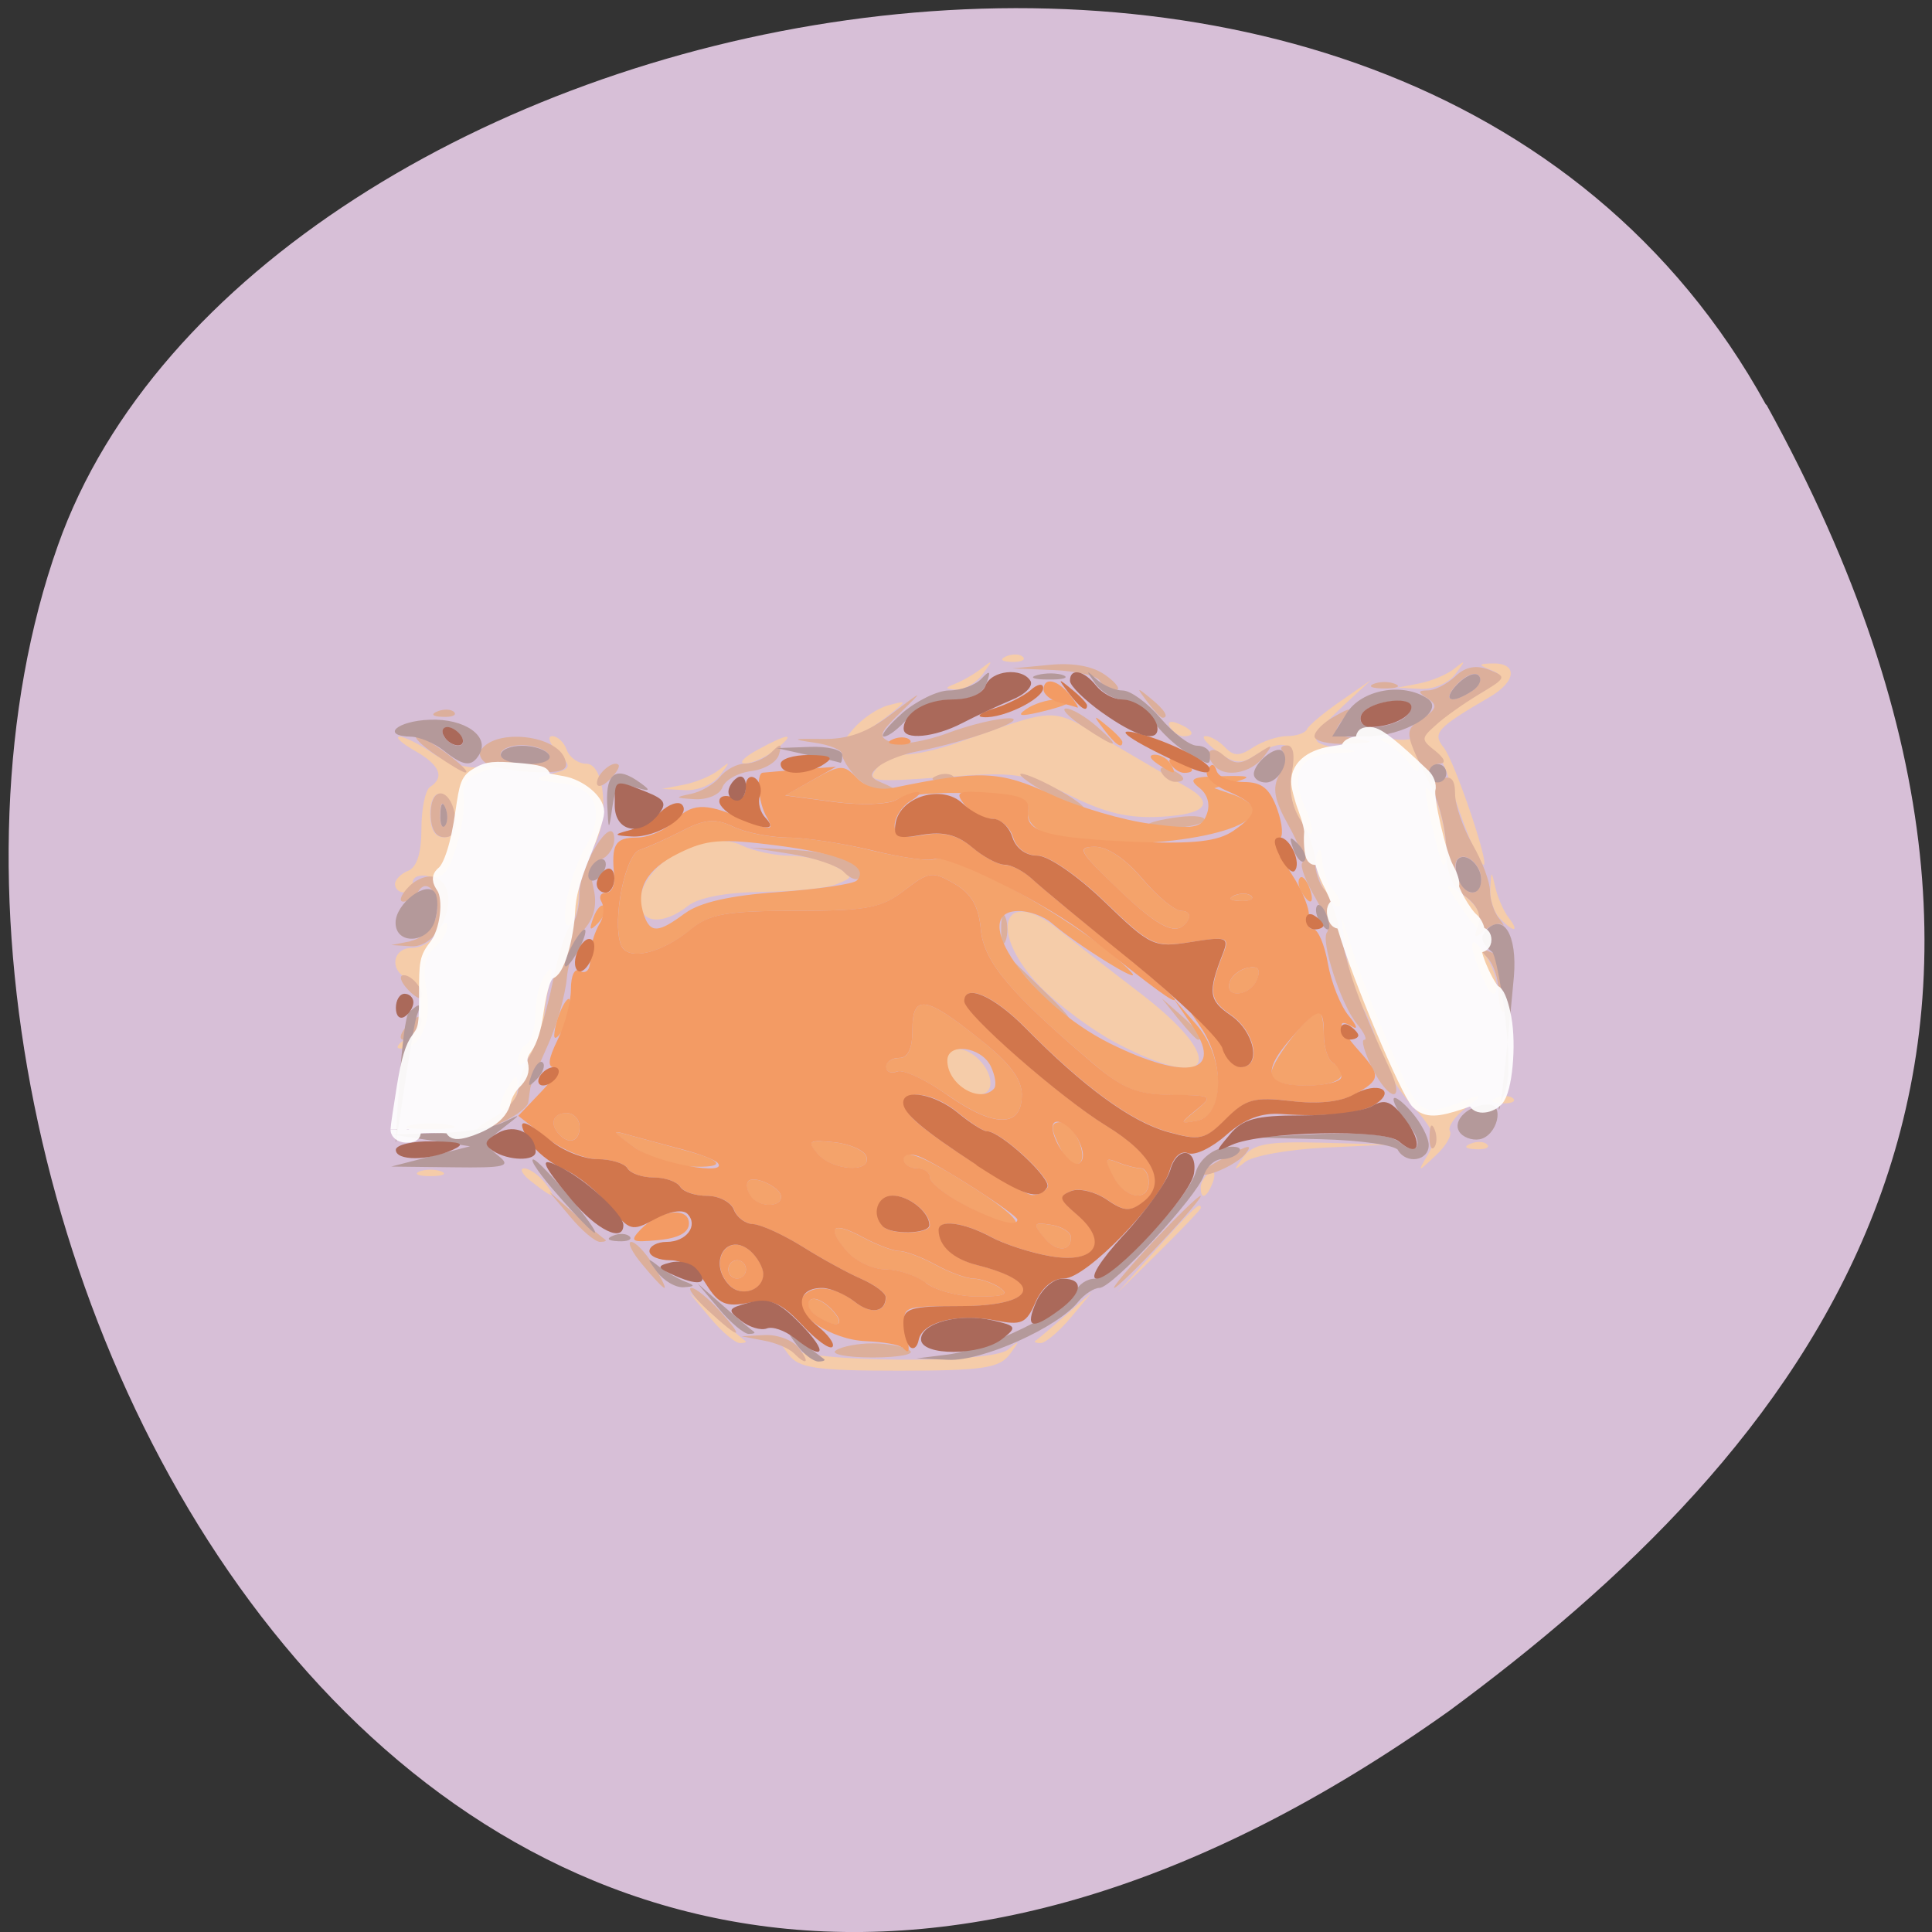 <svg xmlns="http://www.w3.org/2000/svg" xmlns:xlink="http://www.w3.org/1999/xlink" viewBox="0 0 32 32"><rect x="0" y="0" width="32" height="32" fill="#333333" stroke="none"/><defs><g id="3" clip-path="url(#2)"><path d="m 52.968 149.65 c 0 -0.281 0.375 -2.781 0.812 -5.5 c 0.594 -3.625 1.094 -5.312 1.906 -6.375 c 0.969 -1.312 1.062 -1.906 1.062 -6.03 c 0 -4.312 0.063 -4.656 1.25 -6.219 c 1.562 -2.031 2.094 -6.437 1 -8.125 c -0.562 -0.875 -0.562 -1.094 -0.031 -1.531 c 1 -0.844 2 -3.937 2.594 -8.25 c 0.562 -3.75 0.656 -4.062 1.969 -4.812 c 1.156 -0.687 1.937 -0.75 5.03 -0.5 c 2 0.156 3.406 0.437 3.094 0.625 c -0.594 0.375 0.094 0.656 2.875 1.125 c 2.125 0.406 4.312 2.187 4.312 3.531 c 0 0.562 -0.844 3.125 -1.875 5.656 c -1.344 3.344 -1.875 5.406 -1.969 7.375 c -0.156 3.406 -1.344 7.562 -2.219 7.906 c -0.875 0.344 -1.469 2.031 -2 5.719 c -0.25 1.875 -0.781 3.594 -1.375 4.375 c -0.656 0.875 -0.875 1.625 -0.656 2.406 c 0.219 0.844 0 1.406 -0.844 2.25 c -0.625 0.625 -1.25 1.75 -1.406 2.5 c -0.188 0.937 -0.812 1.75 -1.906 2.437 c -1.812 1.156 -4.812 2 -4.312 1.156 c 0.219 -0.344 -0.719 -0.469 -3.062 -0.469 c -3.062 0 -4.281 0.437 -2.812 1.031 c 0.312 0.125 0.094 0.25 -0.438 0.25 c -0.562 0.031 -1 -0.219 -1 -0.5" transform="scale(0.125 0.125)" fill="#fff" fill-rule="evenodd" stroke="#fff" stroke-width="2.443"/></g><g id="6" clip-path="url(#5)"><path d="m 188.12 145.9 c -1.375 -1.375 -7.75 -16.562 -9.594 -22.812 c -0.313 -1.062 -0.687 -1.687 -0.875 -1.406 c -0.188 0.312 -0.406 0.156 -0.531 -0.437 c -0.156 -0.5 -0.062 -0.937 0.156 -0.937 c 0.656 0 0.438 -1 -0.719 -3.312 c -0.625 -1.187 -1.125 -2.656 -1.125 -3.219 c 0 -1.094 -0.656 -1.406 -1.031 -0.469 c -0.25 0.562 -0.5 -1.531 -0.375 -2.969 c 0.063 -0.469 -0.312 -1.937 -0.812 -3.281 c -0.5 -1.312 -0.906 -2.906 -0.906 -3.5 c 0 -1.844 1.719 -3.156 4.687 -3.531 c 1.531 -0.187 2.375 -0.469 2.031 -0.656 c -0.344 -0.219 0.063 -0.469 1.125 -0.656 c 1.25 -0.25 1.531 -0.437 1.062 -0.75 c -0.5 -0.312 -0.406 -0.406 0.344 -0.406 c 0.844 0 2.906 1.625 6.875 5.437 c 0.437 0.406 0.687 1.125 0.562 1.562 c -0.312 1.219 1.406 8.687 2.469 10.656 c 0.5 0.906 0.781 1.844 0.656 2.062 c -0.281 0.469 1.687 3.969 2.719 4.812 c 0.375 0.312 0.687 0.969 0.687 1.437 c 0 0.469 0.188 0.75 0.438 0.594 c 0.25 -0.156 0.437 0.031 0.437 0.406 c 0 0.406 -0.25 0.562 -0.656 0.406 c -0.469 -0.187 -0.656 0.063 -0.656 0.812 c 0 1.375 2.031 5.687 2.812 5.969 c 0.344 0.156 0.844 1.531 1.156 3.25 c 0.656 3.531 0.094 9.469 -1 10.562 c -0.906 0.906 -2.594 0.906 -2.25 0.031 c 0.219 -0.562 -0.219 -0.531 -2.312 0.219 c -3.156 1.062 -4.375 1.094 -5.375 0.094" transform="scale(0.125 0.125)" fill="#fff" fill-rule="evenodd" stroke="#fff" stroke-width="2.443"/></g><clipPath id="2"><path d="M 0,0 H32 V32 H0 z"/></clipPath><clipPath id="5"><path d="M 0,0 H32 V32 H0 z"/></clipPath><filter id="0" filterUnits="objectBoundingBox" x="0" y="0" width="32" height="32"><feColorMatrix type="matrix" in="SourceGraphic" values="0 0 0 0 1 0 0 0 0 1 0 0 0 0 1 0 0 0 1 0"/></filter><mask id="4"><g filter="url(#0)"><path fill-opacity="0.922" d="M 0,0 H32 V32 H0 z"/></g></mask><mask id="1"><g filter="url(#0)"><path fill-opacity="0.922" d="M 0,0 H32 V32 H0 z"/></g></mask></defs><path d="m 29.25 6.703 c -6.066 -11.02 -25.08 -6.742 -28.29 2.328 c -3.832 10.809 6.141 31.33 23.04 19.309 c 5.691 -4.199 11.328 -10.621 5.258 -21.637" fill="#d7bfd7"/><path d="m 13.06 22.434 c -0.172 -0.23 -0.172 -0.242 0.02 -0.102 c 0.313 0.238 3.328 0.258 3.613 0.023 c 0.203 -0.164 0.203 -0.156 0.031 0.078 c -0.172 0.227 -0.449 0.27 -1.832 0.27 c -1.383 0 -1.664 -0.043 -1.832 -0.27 m -1.297 -0.605 l -0.352 -0.422 l 0.434 0.383 c 0.242 0.207 0.465 0.398 0.496 0.418 c 0.035 0.02 -0.004 0.039 -0.082 0.039 c -0.082 0 -0.305 -0.188 -0.496 -0.418 m 5.387 0.379 c 0.035 -0.02 0.258 -0.211 0.496 -0.418 l 0.438 -0.383 l -0.352 0.422 c -0.195 0.23 -0.418 0.418 -0.496 0.418 c -0.082 0 -0.117 -0.02 -0.086 -0.039 m 2.01 -1.523 c 0.602 -0.672 0.73 -0.793 0.73 -0.676 c 0 0.023 -0.309 0.348 -0.688 0.723 l -0.688 0.676 m -9.707 -1.832 c -0.156 -0.121 -0.211 -0.223 -0.125 -0.223 c 0.082 0 0.234 0.105 0.336 0.23 c 0.223 0.285 0.152 0.281 -0.211 -0.008 m 11.08 0.094 c 0 -0.082 0.066 -0.188 0.145 -0.238 c 0.082 -0.055 0.105 0.008 0.059 0.145 c -0.098 0.262 -0.203 0.313 -0.203 0.094 m -12.941 -0.266 c 0.102 -0.039 0.266 -0.039 0.363 0 c 0.102 0.043 0.02 0.078 -0.18 0.078 c -0.199 0 -0.281 -0.035 -0.184 -0.078 m 13.648 -0.238 c 0.164 -0.219 0.402 -0.262 1.305 -0.238 l 1.105 0.031 l -1.078 0.051 c -0.594 0.031 -1.184 0.137 -1.305 0.238 c -0.199 0.16 -0.199 0.148 -0.027 -0.082 m 3.059 -0.043 c 0.156 -0.273 0.125 -0.375 -0.27 -0.82 c -0.25 -0.277 -0.492 -0.688 -0.543 -0.906 c -0.047 -0.223 -0.172 -0.547 -0.277 -0.723 c -0.102 -0.176 -0.227 -0.586 -0.27 -0.914 l -0.078 -0.59 l 0.195 0.605 c 0.105 0.336 0.398 1.082 0.648 1.656 c 0.469 1.086 0.465 1.082 1.25 0.781 c 0.25 -0.098 0.246 -0.078 -0.035 0.145 c -0.184 0.141 -0.297 0.313 -0.258 0.379 c 0.039 0.066 -0.066 0.25 -0.238 0.406 c -0.301 0.285 -0.305 0.285 -0.125 -0.02 m 0.703 -0.176 c 0.105 -0.047 0.23 -0.039 0.277 0.012 c 0.051 0.051 -0.035 0.086 -0.188 0.078 c -0.172 -0.008 -0.207 -0.043 -0.09 -0.09 m -16.07 -0.613 c 0 -0.066 0.066 -0.223 0.145 -0.352 c 0.121 -0.195 0.141 -0.191 0.141 0.031 c 0.004 0.141 -0.063 0.301 -0.141 0.352 c -0.082 0.051 -0.145 0.039 -0.145 -0.031 m 16.5 -0.148 c 0.105 -0.043 0.23 -0.039 0.281 0.012 c 0.047 0.051 -0.039 0.086 -0.191 0.078 c -0.168 -0.008 -0.203 -0.043 -0.09 -0.09 m -8.934 -0.23 c -0.227 -0.242 -0.219 -0.578 0.016 -0.578 c 0.242 0 0.539 0.309 0.539 0.563 c 0 0.246 -0.324 0.258 -0.555 0.016 m -7.273 -0.379 c 0 -0.102 0.063 -0.227 0.141 -0.277 c 0.082 -0.051 0.148 -0.277 0.148 -0.504 c 0 -0.227 0.07 -0.512 0.156 -0.637 c 0.121 -0.18 0.137 -0.148 0.074 0.152 c -0.047 0.207 -0.086 0.484 -0.086 0.617 c -0.004 0.281 -0.426 0.914 -0.434 0.648 m 9.934 -0.289 c -0.398 -0.207 -0.969 -0.629 -1.27 -0.934 c -0.891 -0.914 -0.637 -1.711 0.301 -0.949 c 0.211 0.172 0.809 0.637 1.324 1.031 c 1.484 1.129 1.25 1.688 -0.355 0.852 m -11.785 -0.078 c 0.309 -0.188 0.336 -0.875 0.035 -0.996 c -0.316 -0.129 -0.266 -0.512 0.066 -0.512 c 0.156 0 0.348 -0.121 0.43 -0.266 c 0.082 -0.148 0.148 -0.191 0.152 -0.098 c 0.004 0.098 -0.094 0.258 -0.215 0.363 c -0.156 0.137 -0.195 0.344 -0.129 0.707 c 0.094 0.523 -0.109 0.973 -0.43 0.961 c -0.09 0 -0.051 -0.074 0.09 -0.16 m 17.836 -1.01 c -0.254 -0.57 -0.227 -0.789 0.043 -0.379 c 0.125 0.188 0.207 0.441 0.184 0.563 c -0.031 0.145 -0.113 0.078 -0.227 -0.184 m -15.172 -1.293 c 0.051 -0.277 0.184 -0.66 0.297 -0.852 c 0.352 -0.59 0.199 -1.012 -0.387 -1.078 c -0.449 -0.055 -0.469 -0.074 -0.16 -0.156 c 0.332 -0.094 0.336 -0.109 0.098 -0.359 c -0.137 -0.145 -0.176 -0.266 -0.09 -0.266 c 0.09 0 0.199 0.105 0.242 0.23 c 0.047 0.125 0.191 0.227 0.324 0.227 c 0.32 0.004 0.387 0.977 0.094 1.418 c -0.121 0.18 -0.219 0.512 -0.219 0.738 c 0 0.23 -0.063 0.457 -0.145 0.508 c -0.086 0.059 -0.109 -0.098 -0.055 -0.41 m 14.793 0.094 c -0.266 -0.387 -0.266 -0.387 0.035 -0.188 c 0.168 0.109 0.305 0.285 0.305 0.391 c 0 0.262 -0.031 0.242 -0.34 -0.203 m 0.66 0.211 c -0.098 -0.102 -0.168 -0.324 -0.156 -0.492 c 0.016 -0.309 0.016 -0.309 0.086 -0.008 c 0.039 0.164 0.137 0.387 0.219 0.492 c 0.188 0.242 0.082 0.25 -0.148 0.008 m -14.238 -0.262 c 0 -0.633 1.07 -1.238 1.68 -0.945 c 0.199 0.094 0.559 0.172 0.801 0.172 c 0.242 0 0.578 0.078 0.75 0.176 c 0.309 0.172 0.309 0.18 0.027 0.293 c -0.156 0.066 -0.715 0.125 -1.238 0.129 c -0.598 0.008 -1.055 0.094 -1.23 0.234 c -0.406 0.32 -0.789 0.293 -0.789 -0.059 m 11.316 -0.227 c -0.102 -0.199 -0.152 -0.457 -0.109 -0.57 c 0.047 -0.125 0.082 -0.082 0.09 0.109 c 0.008 0.172 0.09 0.391 0.184 0.492 c 0.094 0.098 0.137 0.215 0.098 0.258 c -0.043 0.043 -0.16 -0.086 -0.262 -0.289 m -15.379 -0.074 c 0 -0.074 0.098 -0.176 0.219 -0.223 c 0.145 -0.059 0.219 -0.297 0.219 -0.691 c 0 -0.332 0.063 -0.648 0.145 -0.699 c 0.246 -0.16 0.16 -0.363 -0.254 -0.598 c -0.219 -0.125 -0.332 -0.23 -0.254 -0.234 c 0.078 0 0.328 0.121 0.551 0.277 c 0.223 0.156 0.582 0.258 0.797 0.23 c 0.391 -0.051 0.391 -0.051 0.031 0.07 c -0.25 0.082 -0.348 0.211 -0.316 0.41 c 0.027 0.156 -0.027 0.539 -0.125 0.844 c -0.137 0.434 -0.234 0.543 -0.449 0.484 c -0.148 -0.039 -0.27 0.004 -0.27 0.098 c 0 0.09 -0.066 0.168 -0.145 0.168 c -0.082 0 -0.148 -0.063 -0.148 -0.137 m 0.992 -1.105 c -0.07 -0.488 -0.41 -0.543 -0.41 -0.063 c 0 0.254 0.078 0.391 0.227 0.391 c 0.152 0 0.211 -0.109 0.184 -0.328 m 16.17 0.074 c -0.133 -0.605 -0.129 -0.668 0.039 -0.426 c 0.164 0.234 0.289 1.137 0.16 1.137 c -0.023 0 -0.113 -0.32 -0.199 -0.711 m 0.613 0.215 c -0.109 -0.27 -0.254 -0.691 -0.324 -0.938 c -0.141 -0.5 -0.488 -0.715 -0.488 -0.301 c 0 0.242 -0.016 0.246 -0.18 0.031 c -0.102 -0.133 -0.281 -0.281 -0.398 -0.336 c -0.121 -0.051 -0.039 -0.07 0.18 -0.039 c 0.219 0.031 0.473 -0.035 0.563 -0.152 c 0.09 -0.113 0.422 -0.359 0.734 -0.543 c 0.477 -0.281 0.527 -0.355 0.309 -0.445 c -0.234 -0.094 -0.234 -0.109 -0.02 -0.117 c 0.449 -0.02 0.434 0.293 -0.027 0.559 c -0.871 0.508 -0.949 0.594 -0.754 0.836 c 0.18 0.227 0.762 1.941 0.66 1.941 c -0.031 0 -0.145 -0.223 -0.254 -0.492 m -2.836 -0.332 c -0.105 -0.211 -0.148 -0.539 -0.094 -0.762 c 0.105 -0.441 -0.145 -0.527 -0.617 -0.219 c -0.215 0.141 -0.34 0.125 -0.613 -0.074 c -0.188 -0.141 -0.273 -0.254 -0.191 -0.254 c 0.082 0 0.227 0.086 0.324 0.188 c 0.141 0.148 0.238 0.148 0.461 0 c 0.156 -0.102 0.41 -0.188 0.566 -0.188 c 0.152 0 0.301 -0.051 0.328 -0.113 c 0.027 -0.063 0.277 -0.273 0.555 -0.465 l 0.508 -0.352 l -0.473 0.438 c -0.57 0.535 -0.578 0.609 -0.07 0.691 c 0.367 0.055 0.359 0.063 -0.078 0.086 c -0.559 0.023 -0.723 0.328 -0.48 0.887 c 0.223 0.508 0.121 0.617 -0.125 0.137 m -3.773 -0.332 c -0.742 -0.367 -0.895 -0.391 -2.09 -0.297 c -1.156 0.086 -1.273 0.074 -1.109 -0.137 c 0.105 -0.129 0.324 -0.238 0.492 -0.238 c 0.168 0 0.566 -0.09 0.887 -0.207 c 1.672 -0.59 1.484 -0.594 2.527 0.023 c 0.527 0.313 1.082 0.633 1.23 0.719 c 0.484 0.27 0.328 0.457 -0.418 0.496 c -0.539 0.031 -0.93 -0.063 -1.52 -0.359 m -6.383 -0.172 c 0.199 -0.039 0.461 -0.148 0.582 -0.246 c 0.188 -0.152 0.191 -0.141 0.016 0.09 c -0.109 0.148 -0.367 0.258 -0.578 0.246 l -0.383 -0.02 m 1.578 -0.645 c 0.527 -0.289 0.66 -0.293 0.301 -0.004 c -0.156 0.121 -0.379 0.223 -0.5 0.227 c -0.121 0.004 -0.031 -0.098 0.199 -0.223 m 1.586 -0.344 c 0.145 -0.172 0.406 -0.348 0.582 -0.395 c 0.313 -0.082 0.313 -0.082 0.027 0.148 c -0.16 0.129 -0.422 0.305 -0.582 0.395 c -0.281 0.16 -0.281 0.156 -0.027 -0.148 m 5.25 -0.035 c -0.051 -0.086 0.004 -0.113 0.133 -0.059 c 0.254 0.102 0.301 0.211 0.09 0.211 c -0.074 0 -0.176 -0.07 -0.223 -0.152 m -3.555 -0.719 c 0.117 -0.047 0.316 -0.16 0.434 -0.254 c 0.191 -0.148 0.191 -0.137 0.02 0.094 c -0.109 0.148 -0.305 0.262 -0.434 0.258 c -0.199 -0.012 -0.203 -0.027 -0.02 -0.098 m 7.684 -0.004 c 0.199 -0.039 0.461 -0.148 0.582 -0.246 c 0.188 -0.152 0.191 -0.141 0.016 0.09 c -0.109 0.148 -0.367 0.258 -0.578 0.246 l -0.383 -0.02 m -6.477 -0.52 c 0.102 -0.043 0.227 -0.039 0.277 0.012 c 0.047 0.051 -0.039 0.086 -0.191 0.082 c -0.168 -0.008 -0.203 -0.043 -0.086 -0.094" fill="#f5cca9"/><path d="m 13.145 22.41 c -0.078 -0.078 -0.301 -0.172 -0.5 -0.207 l -0.363 -0.07 l 0.379 -0.02 c 0.211 -0.012 0.465 0.082 0.563 0.207 c 0.199 0.25 0.141 0.313 -0.078 0.09 m 0.699 -0.043 c 0.098 -0.066 0.371 -0.117 0.613 -0.117 c 0.238 0 0.512 0.051 0.609 0.117 c 0.098 0.063 -0.18 0.117 -0.609 0.117 c -0.434 0 -0.711 -0.055 -0.613 -0.117 m -2.117 -0.66 c -0.223 -0.207 -0.348 -0.375 -0.277 -0.375 c 0.07 0 0.281 0.172 0.469 0.379 c 0.434 0.484 0.336 0.484 -0.191 -0.004 m -1.086 -0.758 c -0.176 -0.207 -0.258 -0.379 -0.188 -0.379 c 0.07 0 0.234 0.172 0.363 0.379 c 0.133 0.211 0.215 0.383 0.188 0.383 c -0.027 0 -0.191 -0.172 -0.363 -0.383 m 8.453 -0.379 c 0.395 -0.418 0.746 -0.762 0.789 -0.762 c 0.039 0 -0.25 0.344 -0.645 0.762 c -0.391 0.418 -0.746 0.762 -0.785 0.762 c -0.039 0 0.25 -0.344 0.641 -0.762 m -9.652 -0.418 l -0.352 -0.418 l 0.434 0.379 c 0.238 0.211 0.465 0.398 0.496 0.418 c 0.035 0.02 -0.004 0.039 -0.082 0.039 c -0.082 0 -0.305 -0.188 -0.496 -0.418 m 10.449 -0.727 c 0 -0.027 0.203 -0.156 0.453 -0.285 c 0.34 -0.18 0.406 -0.188 0.285 -0.031 c -0.148 0.188 -0.738 0.441 -0.738 0.316 m 3.785 -0.621 c 0.004 -0.176 0.039 -0.211 0.086 -0.09 c 0.043 0.109 0.035 0.242 -0.012 0.293 c -0.047 0.051 -0.082 -0.039 -0.074 -0.203 m -16.871 -0.168 c 0.18 -0.039 0.477 -0.039 0.652 0 c 0.18 0.035 0.035 0.066 -0.324 0.066 c -0.359 0 -0.508 -0.031 -0.328 -0.066 m 1.379 -0.133 c 0.219 -0.125 0.398 -0.332 0.398 -0.457 c 0 -0.125 0.09 -0.379 0.195 -0.566 c 0.109 -0.184 0.277 -0.73 0.375 -1.207 c 0.094 -0.48 0.234 -0.914 0.309 -0.961 c 0.074 -0.051 0.137 -0.281 0.137 -0.52 c 0 -0.469 0.566 -1.355 0.574 -0.898 c 0.004 0.137 -0.094 0.289 -0.215 0.34 c -0.156 0.063 -0.195 0.203 -0.129 0.477 c 0.063 0.262 0.016 0.484 -0.148 0.676 c -0.137 0.152 -0.266 0.52 -0.293 0.809 c -0.027 0.289 -0.168 0.793 -0.316 1.117 c -0.148 0.328 -0.277 0.645 -0.289 0.707 c -0.008 0.063 -0.027 0.172 -0.035 0.242 c -0.012 0.07 -0.184 0.207 -0.387 0.305 c -0.527 0.25 -0.648 0.207 -0.176 -0.063 m 14.535 -0.828 c -0.121 -0.25 -0.18 -0.453 -0.125 -0.453 c 0.055 0 0 -0.121 -0.125 -0.27 c -0.262 -0.316 -0.609 -1.391 -0.488 -1.516 c 0.043 -0.051 -0.047 -0.309 -0.203 -0.578 c -0.156 -0.266 -0.25 -0.52 -0.211 -0.566 c 0.043 -0.043 -0.059 -0.324 -0.227 -0.621 c -0.234 -0.418 -0.273 -0.613 -0.156 -0.836 c 0.082 -0.164 0.105 -0.34 0.059 -0.391 c -0.051 -0.055 -0.02 -0.098 0.074 -0.098 c 0.105 0 0.133 0.164 0.078 0.445 c -0.055 0.289 0 0.57 0.148 0.797 c 0.129 0.191 0.234 0.492 0.234 0.664 c 0 0.176 0.07 0.391 0.156 0.48 c 0.086 0.094 0.219 0.465 0.293 0.832 c 0.129 0.613 0.289 1.055 0.793 2.148 c 0.266 0.57 -0.02 0.535 -0.301 -0.039 m -15.992 -0.668 c 0.105 -0.117 0.211 -0.191 0.238 -0.164 c 0.086 0.086 -0.133 0.379 -0.281 0.379 c -0.078 0 -0.059 -0.098 0.043 -0.215 m 12.789 -0.129 l -0.277 -0.344 l 0.328 0.289 c 0.305 0.273 0.391 0.398 0.273 0.398 c -0.027 0 -0.172 -0.156 -0.324 -0.344 m -2.387 -0.535 l -0.5 -0.57 l 0.543 0.527 c 0.508 0.488 0.613 0.617 0.5 0.617 c -0.023 0 -0.27 -0.258 -0.543 -0.574 m 7.691 0.07 c 0 -0.191 -0.082 -0.438 -0.18 -0.543 c -0.145 -0.152 -0.133 -0.172 0.07 -0.09 c 0.164 0.066 0.254 0.262 0.254 0.543 c 0 0.242 -0.031 0.441 -0.07 0.441 c -0.039 0 -0.074 -0.16 -0.074 -0.352 m -18.09 -0.047 c -0.102 -0.117 -0.121 -0.211 -0.043 -0.211 c 0.148 0 0.367 0.289 0.281 0.375 c -0.027 0.027 -0.137 -0.047 -0.238 -0.164 m 0.07 -0.777 c 0.176 -0.035 0.363 -0.203 0.414 -0.375 c 0.105 -0.348 -0.133 -0.711 -0.289 -0.441 c -0.055 0.09 -0.164 0.164 -0.246 0.164 c -0.078 0 -0.043 -0.109 0.086 -0.242 c 0.129 -0.137 0.328 -0.207 0.445 -0.16 c 0.461 0.188 0.109 1.176 -0.406 1.141 l -0.324 -0.02 l 0.32 -0.063 m 9.781 -0.199 c 0 -0.211 0.035 -0.297 0.074 -0.191 c 0.039 0.105 0.039 0.277 0 0.383 c -0.039 0.102 -0.074 0.016 -0.074 -0.191 m 7.898 -0.066 c 0.063 -0.168 -0.012 -0.336 -0.215 -0.484 c -0.219 -0.16 -0.309 -0.391 -0.309 -0.766 c 0 -0.297 -0.109 -0.758 -0.238 -1.02 c -0.469 -0.941 -0.469 -0.953 -0.16 -1.152 c 0.238 -0.16 0.258 -0.223 0.094 -0.332 c -0.176 -0.113 -0.172 -0.133 0 -0.137 c 0.113 0 0.316 -0.105 0.453 -0.234 c 0.164 -0.156 0.344 -0.191 0.555 -0.109 c 0.301 0.117 0.293 0.137 -0.16 0.406 c -0.258 0.156 -0.586 0.387 -0.723 0.516 c -0.242 0.215 -0.242 0.238 0 0.426 c 0.152 0.125 0.18 0.203 0.07 0.207 c -0.102 0.004 -0.18 0.082 -0.18 0.176 c 0 0.09 0.098 0.129 0.215 0.078 c 0.152 -0.063 0.219 0.012 0.219 0.25 c 0 0.188 0.133 0.563 0.289 0.836 c 0.16 0.277 0.289 0.621 0.289 0.77 c 0 0.148 0.066 0.352 0.148 0.453 c 0.078 0.098 0.102 0.148 0.051 0.105 c -0.055 -0.039 -0.188 0.008 -0.297 0.102 c -0.156 0.137 -0.176 0.117 -0.102 -0.086 m 0.055 -0.766 c 0 -0.242 -0.262 -0.469 -0.391 -0.336 c -0.117 0.125 0.066 0.555 0.242 0.555 c 0.082 0 0.148 -0.098 0.148 -0.219 m -0.148 -3.125 c 0.117 -0.078 0.164 -0.191 0.105 -0.254 c -0.059 -0.063 -0.219 0 -0.355 0.145 c -0.262 0.273 -0.102 0.344 0.25 0.109 m -10.41 3 c -0.094 -0.098 -0.48 -0.23 -0.859 -0.293 l -0.688 -0.109 l 0.77 0.043 c 0.699 0.043 1.207 0.273 1.023 0.465 c -0.039 0.043 -0.152 -0.004 -0.246 -0.105 m -6.84 -0.969 c 0 -0.477 0.34 -0.422 0.406 0.063 c 0.031 0.223 -0.027 0.332 -0.18 0.332 c -0.148 0 -0.227 -0.137 -0.227 -0.395 m 0.242 -0.09 c -0.047 -0.121 -0.082 -0.086 -0.086 0.09 c -0.008 0.16 0.027 0.254 0.074 0.203 c 0.051 -0.051 0.055 -0.184 0.012 -0.293 m 11.648 0.273 c 0 -0.031 0.223 -0.086 0.496 -0.121 c 0.273 -0.035 0.465 -0.008 0.426 0.059 c -0.07 0.121 -0.922 0.176 -0.922 0.063 m -1.742 -0.551 c -0.277 -0.16 -0.441 -0.289 -0.363 -0.289 c 0.082 0 0.375 0.129 0.652 0.289 c 0.281 0.16 0.445 0.293 0.363 0.293 c -0.078 0 -0.371 -0.133 -0.652 -0.293 m -5.848 0.047 c 0.176 -0.035 0.395 -0.164 0.492 -0.285 c 0.094 -0.117 0.281 -0.219 0.414 -0.219 c 0.137 0 0.332 -0.086 0.438 -0.188 c 0.152 -0.156 0.18 -0.148 0.125 0.035 c -0.035 0.129 -0.242 0.25 -0.461 0.277 c -0.219 0.027 -0.434 0.148 -0.477 0.27 c -0.043 0.121 -0.25 0.207 -0.461 0.195 c -0.328 -0.02 -0.336 -0.031 -0.07 -0.086 m -1.547 -0.184 c 0 -0.156 0.277 -0.387 0.359 -0.297 c 0.023 0.031 -0.043 0.141 -0.156 0.25 c -0.113 0.109 -0.203 0.129 -0.203 0.047 m 4.289 -0.102 c -0.125 -0.133 -0.227 -0.297 -0.227 -0.371 c 0 -0.074 -0.215 -0.16 -0.473 -0.195 c -0.379 -0.055 -0.352 -0.066 0.133 -0.059 c 0.438 0.008 0.754 -0.105 1.156 -0.414 c 0.535 -0.406 0.543 -0.406 0.152 -0.027 c -0.359 0.348 -0.379 0.406 -0.156 0.496 c 0.137 0.055 0.559 -0.012 0.934 -0.152 c 0.375 -0.141 0.84 -0.25 1.027 -0.246 c 0.348 0.012 -0.699 0.387 -1.543 0.551 c -0.238 0.047 -0.523 0.16 -0.629 0.25 c -0.16 0.133 -0.148 0.184 0.07 0.273 c 0.23 0.098 0.234 0.113 0.023 0.121 c -0.133 0.008 -0.344 -0.094 -0.469 -0.227 m 1.34 -0.016 c 0.105 -0.047 0.23 -0.039 0.277 0.012 c 0.047 0.051 -0.039 0.086 -0.191 0.078 c -0.168 -0.008 -0.203 -0.043 -0.086 -0.09 m 3.727 -0.047 c -0.051 -0.086 0.008 -0.113 0.137 -0.063 c 0.25 0.102 0.297 0.211 0.086 0.211 c -0.074 0 -0.176 -0.066 -0.223 -0.148 m -12.04 -0.309 c -0.238 -0.164 -0.367 -0.301 -0.289 -0.297 c 0.145 0 0.934 0.594 0.797 0.598 c -0.039 0.004 -0.266 -0.133 -0.508 -0.301 m 0.914 0.18 c -0.137 -0.055 -0.203 -0.172 -0.145 -0.254 c 0.242 -0.355 1.242 -0.25 1.387 0.152 c 0.066 0.18 -0.031 0.227 -0.457 0.219 c -0.297 -0.008 -0.648 -0.059 -0.785 -0.117 m 0.973 -0.18 c -0.051 -0.082 -0.25 -0.152 -0.445 -0.152 c -0.195 0 -0.352 0.07 -0.352 0.152 c 0 0.086 0.199 0.152 0.441 0.152 c 0.262 0 0.406 -0.063 0.355 -0.152 m 11.04 0.203 c -0.203 -0.211 -0.086 -0.383 0.133 -0.191 c 0.191 0.164 0.285 0.164 0.543 -0.004 c 0.289 -0.188 0.297 -0.184 0.117 0.047 c -0.203 0.254 -0.617 0.336 -0.793 0.148 m -2.199 -0.668 c -0.238 -0.16 -0.359 -0.293 -0.27 -0.293 c 0.094 0 0.32 0.133 0.508 0.297 c 0.434 0.379 0.328 0.375 -0.238 -0.004 m 3.844 0.168 c 0 -0.082 0.148 -0.23 0.328 -0.328 c 0.289 -0.164 0.305 -0.156 0.133 0.059 c -0.164 0.211 -0.137 0.25 0.219 0.305 c 0.34 0.055 0.316 0.07 -0.137 0.086 c -0.297 0.016 -0.543 -0.043 -0.543 -0.121 m -14.527 -0.414 c 0.105 -0.043 0.23 -0.039 0.277 0.012 c 0.047 0.051 -0.035 0.086 -0.191 0.078 c -0.168 -0.004 -0.203 -0.043 -0.086 -0.09 m 11.754 -0.164 c -0.18 -0.238 -0.176 -0.246 0.055 -0.055 c 0.242 0.195 0.316 0.324 0.199 0.324 c -0.031 0 -0.145 -0.121 -0.254 -0.27 m -0.781 -0.34 c -0.047 -0.086 -0.395 -0.164 -0.77 -0.18 l -0.68 -0.027 l 0.617 -0.059 c 0.402 -0.039 0.73 0.023 0.938 0.18 c 0.18 0.129 0.246 0.238 0.156 0.238 c -0.094 0 -0.211 -0.07 -0.262 -0.152 m 4.531 0.051 c 0.102 -0.043 0.266 -0.043 0.363 0 c 0.102 0.043 0.02 0.074 -0.18 0.074 c -0.199 0 -0.281 -0.031 -0.184 -0.074" fill="#dcaf9b"/><path d="m 13.516 21.793 c -0.117 -0.078 -0.164 -0.191 -0.105 -0.254 c 0.063 -0.063 0.219 0.004 0.355 0.145 c 0.262 0.273 0.105 0.344 -0.25 0.109 m 1.816 -0.543 c -0.152 -0.121 -0.453 -0.223 -0.664 -0.223 c -0.211 0 -0.504 -0.137 -0.648 -0.305 c -0.348 -0.406 -0.23 -0.5 0.277 -0.223 c 0.227 0.121 0.492 0.223 0.594 0.223 c 0.102 0 0.371 0.102 0.602 0.227 c 0.227 0.125 0.512 0.23 0.629 0.23 c 0.121 0.004 0.316 0.07 0.438 0.152 c 0.16 0.109 0.063 0.145 -0.363 0.145 c -0.32 0 -0.707 -0.102 -0.859 -0.227 m -3.273 -0.223 c 0 -0.082 0.066 -0.152 0.145 -0.152 c 0.082 0 0.145 0.07 0.145 0.152 c 0 0.082 -0.063 0.152 -0.145 0.152 c -0.078 0 -0.145 -0.07 -0.145 -0.152 m 5.211 -0.543 c -0.172 -0.219 -0.156 -0.242 0.133 -0.195 c 0.176 0.031 0.324 0.121 0.328 0.203 c 0.008 0.254 -0.254 0.25 -0.461 -0.008 m -1.332 -0.539 c -0.301 -0.16 -0.543 -0.359 -0.543 -0.441 c 0 -0.082 -0.098 -0.152 -0.219 -0.152 c -0.117 0 -0.219 -0.066 -0.219 -0.145 c 0 -0.195 0.355 -0.051 1.199 0.492 c 0.992 0.637 0.84 0.809 -0.219 0.246 m -3.523 -0.145 c -0.051 -0.09 -0.063 -0.195 -0.027 -0.234 c 0.102 -0.105 0.543 0.105 0.543 0.258 c 0 0.191 -0.398 0.172 -0.516 -0.023 m 6.01 -0.32 c -0.145 -0.281 -0.133 -0.313 0.082 -0.227 c 0.133 0.055 0.305 0.098 0.379 0.098 c 0.074 0 0.133 0.105 0.133 0.23 c 0 0.34 -0.402 0.273 -0.594 -0.102 m -7.922 -0.473 c -0.398 -0.289 -0.398 -0.293 -0.039 -0.191 c 0.199 0.055 0.578 0.156 0.844 0.23 c 0.684 0.18 0.734 0.301 0.121 0.277 c -0.285 -0.012 -0.703 -0.152 -0.926 -0.316 m 3.03 0.102 c -0.176 -0.207 -0.141 -0.23 0.277 -0.188 c 0.262 0.027 0.504 0.137 0.535 0.242 c 0.086 0.273 -0.574 0.227 -0.813 -0.055 m 4.047 -0.047 c -0.191 -0.371 -0.191 -0.473 -0.016 -0.473 c 0.215 0 0.469 0.574 0.305 0.684 c -0.078 0.047 -0.207 -0.047 -0.289 -0.211 m -8.32 -0.27 c -0.168 -0.172 -0.105 -0.355 0.117 -0.355 c 0.121 0 0.219 0.105 0.219 0.23 c 0 0.238 -0.172 0.301 -0.336 0.125 m 6.426 -0.656 c -0.359 -0.254 -0.734 -0.426 -0.832 -0.387 c -0.102 0.039 -0.184 0.004 -0.184 -0.078 c 0 -0.078 0.098 -0.145 0.219 -0.145 c 0.145 0 0.219 -0.152 0.219 -0.457 c 0 -0.602 0.207 -0.578 1.086 0.121 c 0.523 0.414 0.727 0.68 0.727 0.949 c 0 0.543 -0.457 0.543 -1.234 -0.004 m 0.77 -0.098 c 0.051 -0.055 0.023 -0.223 -0.055 -0.383 c -0.164 -0.32 -0.715 -0.387 -0.715 -0.086 c 0 0.395 0.531 0.719 0.77 0.469 m 3.363 0.344 c 0.273 -0.227 0.25 -0.238 -0.41 -0.242 c -0.566 -0.004 -0.809 -0.098 -1.281 -0.5 c -1.402 -1.184 -1.836 -1.703 -1.887 -2.242 c -0.035 -0.387 -0.152 -0.59 -0.437 -0.758 c -0.363 -0.211 -0.426 -0.203 -0.828 0.109 c -0.379 0.297 -0.617 0.34 -1.801 0.34 c -1.129 0 -1.426 0.051 -1.723 0.297 c -0.5 0.414 -1.07 0.543 -1.172 0.266 c -0.148 -0.406 0.07 -1.5 0.316 -1.574 c 0.129 -0.039 0.445 -0.184 0.703 -0.316 c 0.379 -0.195 0.547 -0.207 0.84 -0.066 c 0.203 0.098 0.613 0.18 0.906 0.18 c 0.297 0 0.926 0.098 1.395 0.215 c 0.473 0.113 0.934 0.18 1.027 0.145 c 0.344 -0.141 2.617 1.16 3.266 1.871 c 0.219 0.242 -0.895 -0.449 -1.32 -0.816 c -0.125 -0.109 -0.367 -0.199 -0.543 -0.199 c -0.875 0 0.18 1.531 1.504 2.191 c 1.293 0.641 1.914 0.5 1.355 -0.309 l -0.301 -0.438 l 0.383 0.438 c 0.48 0.547 0.484 1.504 0.008 1.594 c -0.289 0.051 -0.289 0.051 0 -0.184 m -8.477 -3.254 c 0.238 -0.18 0.754 -0.297 1.551 -0.352 c 0.652 -0.047 1.238 -0.133 1.293 -0.191 c 0.219 -0.234 -0.25 -0.441 -1.305 -0.578 c -0.941 -0.121 -1.18 -0.105 -1.648 0.129 c -0.539 0.266 -0.723 0.605 -0.566 1.039 c 0.105 0.285 0.238 0.277 0.672 -0.047 m 9.715 2.648 c 0 -0.203 0.633 -1.012 0.789 -1.012 c 0.043 0 0.078 0.168 0.078 0.371 c 0 0.203 0.066 0.414 0.145 0.465 c 0.316 0.207 0.117 0.383 -0.434 0.383 c -0.391 0 -0.578 -0.07 -0.578 -0.207 m -11.879 -0.633 c 0.016 -0.289 0.258 -0.773 0.266 -0.531 c 0.004 0.125 -0.055 0.332 -0.133 0.457 c -0.078 0.125 -0.137 0.16 -0.133 0.074 m 11.188 -0.875 c 0.035 -0.105 0.168 -0.211 0.301 -0.238 c 0.168 -0.035 0.215 0.023 0.156 0.188 c -0.105 0.285 -0.547 0.332 -0.457 0.051 m -10.539 -1.07 c 0.055 -0.152 0.137 -0.234 0.18 -0.188 c 0.043 0.047 0 0.168 -0.098 0.273 c -0.145 0.148 -0.16 0.129 -0.082 -0.086 m 8.676 -0.484 c -0.629 -0.605 -0.672 -0.684 -0.371 -0.688 c 0.207 0 0.512 0.203 0.785 0.531 c 0.25 0.293 0.539 0.531 0.652 0.531 c 0.109 0 0.156 0.07 0.109 0.152 c -0.168 0.285 -0.465 0.152 -1.176 -0.527 m 1.945 0.121 c 0.105 -0.047 0.23 -0.039 0.277 0.012 c 0.047 0.051 -0.039 0.086 -0.191 0.078 c -0.168 -0.008 -0.203 -0.043 -0.086 -0.09 m 1.109 -0.059 c -0.055 -0.09 -0.066 -0.195 -0.027 -0.234 c 0.039 -0.043 0.105 0.031 0.156 0.16 c 0.098 0.27 0.012 0.316 -0.129 0.074 m -4.199 -0.957 c -0.23 -0.078 -0.355 -0.223 -0.332 -0.379 c 0.035 -0.211 -0.121 -0.262 -0.934 -0.297 c -0.539 -0.027 -1.094 0.02 -1.238 0.102 c -0.148 0.082 -0.605 0.098 -1.055 0.035 l -0.793 -0.105 l 0.477 -0.266 c 0.434 -0.246 0.496 -0.246 0.707 -0.023 c 0.145 0.152 0.371 0.211 0.609 0.164 c 1.43 -0.297 1.766 -0.281 2.598 0.105 c 0.457 0.215 1.203 0.434 1.66 0.492 c 0.719 0.094 0.848 0.07 0.93 -0.16 c 0.063 -0.164 0.012 -0.336 -0.129 -0.441 c -0.184 -0.145 -0.113 -0.18 0.375 -0.188 c 0.465 -0.012 0.52 0.008 0.242 0.09 l -0.363 0.109 l 0.328 0.113 c 0.176 0.063 0.324 0.176 0.324 0.25 c 0 0.461 -2.41 0.746 -3.406 0.398 m 1.813 -1.164 c -0.133 -0.09 -0.148 -0.148 -0.047 -0.152 c 0.098 0 0.215 0.066 0.262 0.152 c 0.113 0.188 0.063 0.188 -0.215 0 m -0.891 -0.574 c -0.18 -0.238 -0.176 -0.246 0.055 -0.055 c 0.141 0.113 0.254 0.234 0.254 0.266 c 0 0.125 -0.117 0.043 -0.309 -0.211 m -1.285 -0.332 c 0.121 -0.086 0.344 -0.156 0.496 -0.16 c 0.371 0 0.254 0.086 -0.277 0.211 c -0.32 0.074 -0.379 0.059 -0.219 -0.051" fill="#f4a36b"/><path d="m 14.934 22.316 c -0.039 -0.043 -0.305 -0.09 -0.586 -0.102 c -0.578 -0.02 -1.219 -0.449 -1.066 -0.711 c 0.141 -0.234 0.535 -0.211 0.871 0.055 c 0.27 0.215 0.52 0.184 0.52 -0.07 c 0 -0.07 -0.18 -0.207 -0.398 -0.301 c -0.219 -0.094 -0.66 -0.336 -0.977 -0.535 c -0.32 -0.199 -0.688 -0.367 -0.82 -0.375 c -0.129 -0.008 -0.273 -0.113 -0.32 -0.242 c -0.047 -0.125 -0.246 -0.227 -0.441 -0.227 c -0.199 0 -0.398 -0.07 -0.449 -0.152 c -0.051 -0.082 -0.246 -0.152 -0.434 -0.152 c -0.191 0 -0.387 -0.066 -0.438 -0.152 c -0.047 -0.082 -0.27 -0.152 -0.488 -0.152 c -0.219 0 -0.605 -0.16 -0.859 -0.359 l -0.465 -0.359 l 0.383 -0.402 c 0.211 -0.219 0.309 -0.402 0.215 -0.402 c -0.117 0 -0.102 -0.137 0.051 -0.449 c 0.121 -0.246 0.223 -0.625 0.223 -0.844 c 0 -0.227 0.063 -0.359 0.145 -0.305 c 0.082 0.051 0.156 0.004 0.168 -0.105 c 0.012 -0.109 0.031 -0.266 0.039 -0.352 c 0.012 -0.082 0.07 -0.238 0.133 -0.34 c 0.063 -0.105 0.07 -0.262 0.023 -0.344 c -0.051 -0.086 -0.016 -0.152 0.074 -0.152 c 0.09 0 0.148 -0.121 0.137 -0.266 c -0.055 -0.535 0.012 -0.648 0.367 -0.648 c 0.199 0 0.477 -0.121 0.617 -0.266 c 0.289 -0.301 0.512 -0.316 1.098 -0.063 c 0.516 0.223 0.578 0.223 0.441 -0.012 c -0.137 -0.23 -0.18 -0.723 -0.063 -0.734 c 0.043 -0.004 0.336 -0.031 0.648 -0.055 l 0.563 -0.043 l -0.418 0.238 l -0.422 0.238 l 0.793 0.105 c 0.438 0.059 0.906 0.047 1.043 -0.031 c 0.34 -0.191 0.547 -0.168 0.23 0.023 c -0.137 0.086 -0.254 0.266 -0.254 0.398 c 0 0.184 0.109 0.223 0.477 0.16 c 0.336 -0.059 0.57 0.004 0.813 0.207 c 0.188 0.16 0.43 0.289 0.543 0.289 c 0.109 0 0.313 0.109 0.453 0.238 c 0.141 0.133 0.727 0.617 1.305 1.078 c 0.578 0.461 1.051 0.871 1.051 0.91 c 0 0.074 -0.305 -0.148 -1.434 -1.047 c -0.668 -0.531 -2.336 -1.363 -2.555 -1.277 c -0.094 0.039 -0.555 -0.027 -1.027 -0.145 c -0.469 -0.113 -1.098 -0.211 -1.395 -0.211 c -0.293 -0.004 -0.699 -0.082 -0.902 -0.18 c -0.297 -0.141 -0.465 -0.129 -0.844 0.066 c -0.258 0.133 -0.574 0.273 -0.703 0.316 c -0.246 0.074 -0.465 1.168 -0.316 1.574 c 0.102 0.277 0.672 0.148 1.172 -0.27 c 0.297 -0.242 0.594 -0.293 1.723 -0.293 c 1.184 0 1.422 -0.047 1.801 -0.34 c 0.406 -0.313 0.465 -0.32 0.828 -0.109 c 0.285 0.168 0.402 0.371 0.437 0.758 c 0.051 0.539 0.488 1.055 1.887 2.242 c 0.477 0.398 0.715 0.492 1.285 0.496 c 0.66 0.008 0.68 0.02 0.406 0.242 c -0.289 0.238 -0.289 0.238 0 0.188 c 0.441 -0.082 0.473 -0.961 0.059 -1.559 c -0.316 -0.461 -0.316 -0.465 -0.016 -0.188 c 0.172 0.16 0.352 0.414 0.398 0.57 c 0.047 0.156 0.18 0.285 0.293 0.285 c 0.348 0 0.234 -0.582 -0.164 -0.859 c -0.363 -0.25 -0.383 -0.379 -0.129 -1.023 c 0.105 -0.266 0.063 -0.281 -0.527 -0.188 c -0.617 0.094 -0.668 0.07 -1.434 -0.664 c -0.449 -0.434 -0.934 -0.766 -1.113 -0.766 c -0.191 0 -0.355 -0.121 -0.41 -0.305 c -0.051 -0.168 -0.211 -0.305 -0.355 -0.305 c -0.145 0 -0.348 -0.105 -0.453 -0.238 c -0.164 -0.211 -0.113 -0.234 0.453 -0.191 c 0.508 0.039 0.637 0.105 0.605 0.305 c -0.055 0.344 0.316 0.445 1.809 0.508 c 0.941 0.035 1.332 -0.008 1.59 -0.184 c 0.445 -0.309 0.426 -0.43 -0.094 -0.656 c -0.25 -0.105 -0.395 -0.258 -0.336 -0.352 c 0.066 -0.117 0.113 -0.109 0.152 0.016 c 0.031 0.102 0.234 0.184 0.449 0.184 c 0.301 0 0.43 0.105 0.555 0.449 c 0.09 0.254 0.105 0.469 0.031 0.496 c -0.074 0.023 0.02 0.285 0.207 0.578 c 0.191 0.293 0.316 0.617 0.281 0.723 c -0.035 0.105 0 0.191 0.078 0.191 c 0.078 0 0.188 0.258 0.242 0.57 c 0.055 0.313 0.211 0.703 0.344 0.863 c 0.133 0.16 0.16 0.242 0.059 0.18 c -0.273 -0.164 -0.219 0.031 0.109 0.398 c 0.371 0.418 0.363 0.48 -0.063 0.723 c -0.227 0.125 -0.609 0.168 -1.055 0.113 c -0.605 -0.074 -0.746 -0.035 -1.078 0.297 c -0.348 0.344 -0.43 0.363 -0.965 0.211 c -0.609 -0.172 -1.398 -0.746 -2.355 -1.719 c -0.523 -0.531 -1.012 -0.746 -1.012 -0.441 c 0 0.199 1.594 1.598 2.352 2.063 c 0.781 0.477 1.012 0.953 0.613 1.258 c -0.219 0.168 -0.316 0.164 -0.609 -0.039 c -0.191 -0.129 -0.457 -0.195 -0.59 -0.141 c -0.211 0.09 -0.199 0.137 0.102 0.395 c 0.535 0.457 0.313 0.813 -0.434 0.688 c -0.324 -0.055 -0.777 -0.199 -1 -0.324 c -0.445 -0.238 -0.863 -0.293 -0.859 -0.109 c 0.004 0.266 0.246 0.477 0.652 0.582 c 1.133 0.285 0.949 0.676 -0.32 0.676 c -0.934 0 -0.949 0.004 -0.879 0.379 c 0.07 0.395 0.063 0.434 -0.063 0.301 m -1.172 -0.633 c -0.137 -0.141 -0.293 -0.207 -0.355 -0.145 c -0.059 0.063 -0.012 0.176 0.105 0.254 c 0.355 0.234 0.512 0.164 0.25 -0.109 m 2.793 -0.352 c -0.121 -0.082 -0.316 -0.148 -0.438 -0.152 c -0.117 0 -0.402 -0.105 -0.629 -0.23 c -0.23 -0.125 -0.5 -0.227 -0.602 -0.227 c -0.102 0 -0.367 -0.102 -0.594 -0.223 c -0.508 -0.277 -0.625 -0.184 -0.277 0.223 c 0.145 0.168 0.438 0.305 0.648 0.305 c 0.211 0 0.512 0.102 0.664 0.223 c 0.156 0.125 0.543 0.227 0.863 0.227 c 0.426 0 0.523 -0.035 0.363 -0.145 m 1.176 -0.844 c -0.004 -0.078 -0.152 -0.172 -0.328 -0.199 c -0.289 -0.047 -0.305 -0.023 -0.129 0.195 c 0.203 0.258 0.465 0.262 0.457 0.004 m -2.336 -0.191 c 0 -0.215 -0.34 -0.488 -0.609 -0.488 c -0.254 0 -0.355 0.309 -0.164 0.508 c 0.137 0.145 0.773 0.125 0.773 -0.02 m 1.449 -0.094 c 0 -0.082 -1.301 -0.918 -1.629 -1.047 c -0.141 -0.055 -0.254 -0.031 -0.254 0.047 c 0 0.082 0.098 0.148 0.215 0.148 c 0.121 0 0.219 0.066 0.219 0.152 c 0 0.082 0.246 0.281 0.543 0.438 c 0.527 0.281 0.906 0.391 0.906 0.262 m -3.914 -0.379 c 0 -0.152 -0.441 -0.363 -0.543 -0.258 c -0.035 0.039 -0.023 0.145 0.031 0.23 c 0.113 0.199 0.512 0.219 0.512 0.027 m 4.418 -0.156 c 0.078 -0.137 -0.773 -0.926 -1 -0.926 c -0.063 0 -0.273 -0.137 -0.477 -0.305 c -0.609 -0.5 -1.254 -0.336 -0.672 0.172 c 0.414 0.359 1.711 1.172 1.891 1.188 c 0.094 0.004 0.211 -0.055 0.258 -0.133 m 1.672 -0.082 c 0 -0.129 -0.059 -0.23 -0.133 -0.23 c -0.074 0 -0.242 -0.043 -0.379 -0.098 c -0.215 -0.086 -0.223 -0.055 -0.078 0.227 c 0.188 0.375 0.59 0.441 0.59 0.102 m -7.145 -0.324 c -0.047 -0.047 -0.301 -0.145 -0.566 -0.215 c -0.266 -0.07 -0.645 -0.172 -0.844 -0.227 c -0.359 -0.102 -0.359 -0.102 0.039 0.191 c 0.352 0.258 1.59 0.484 1.371 0.25 m 2.469 -0.098 c -0.031 -0.102 -0.273 -0.211 -0.535 -0.238 c -0.418 -0.043 -0.449 -0.02 -0.277 0.184 c 0.238 0.285 0.898 0.332 0.813 0.055 m 3.512 -0.273 c -0.137 -0.27 -0.43 -0.414 -0.43 -0.211 c 0 0.242 0.32 0.672 0.441 0.594 c 0.086 -0.055 0.082 -0.199 -0.012 -0.383 m -8.262 -0.219 c 0 -0.125 -0.098 -0.23 -0.215 -0.23 c -0.227 0 -0.289 0.18 -0.121 0.355 c 0.164 0.176 0.336 0.113 0.336 -0.125 m 7.324 -0.527 c 0 -0.27 -0.199 -0.535 -0.727 -0.949 c -0.879 -0.703 -1.086 -0.723 -1.086 -0.125 c 0 0.305 -0.074 0.457 -0.219 0.457 c -0.117 0 -0.215 0.066 -0.215 0.148 c 0 0.082 0.078 0.117 0.18 0.078 c 0.098 -0.043 0.477 0.133 0.832 0.387 c 0.777 0.547 1.234 0.547 1.234 0.004 m 5.293 -0.301 c 0 -0.082 -0.066 -0.188 -0.145 -0.238 c -0.082 -0.051 -0.145 -0.262 -0.145 -0.465 c 0 -0.473 -0.078 -0.469 -0.516 0.031 c -0.523 0.59 -0.461 0.813 0.223 0.813 c 0.32 0 0.582 -0.063 0.582 -0.141 m -1.395 -1.621 c 0.063 -0.164 0.016 -0.223 -0.152 -0.188 c -0.133 0.023 -0.27 0.133 -0.301 0.238 c -0.09 0.281 0.352 0.23 0.453 -0.051 m -1.145 -0.977 c 0.051 -0.086 0 -0.152 -0.109 -0.152 c -0.109 0 -0.402 -0.242 -0.648 -0.535 c -0.273 -0.324 -0.578 -0.531 -0.789 -0.527 c -0.301 0.004 -0.258 0.078 0.375 0.684 c 0.711 0.684 1 0.816 1.172 0.531 m 1.051 -0.398 c -0.051 -0.051 -0.176 -0.055 -0.281 -0.012 c -0.113 0.051 -0.078 0.086 0.09 0.094 c 0.152 0.004 0.238 -0.031 0.191 -0.082 m -8.645 6.445 c -0.363 -0.379 -0.039 -0.898 0.352 -0.563 c 0.113 0.102 0.211 0.273 0.211 0.379 c 0 0.27 -0.367 0.391 -0.563 0.184 m 0.273 -0.262 c 0 -0.082 -0.066 -0.152 -0.148 -0.152 c -0.078 0 -0.145 0.07 -0.145 0.152 c 0 0.082 0.066 0.152 0.145 0.152 c 0.082 0 0.148 -0.07 0.148 -0.152 m -1.742 -0.664 c 0.309 -0.32 0.797 -0.379 0.797 -0.098 c 0 0.152 -0.172 0.246 -0.508 0.277 c -0.449 0.043 -0.48 0.023 -0.289 -0.18 m 8.773 -7.707 c -0.051 -0.086 0.008 -0.113 0.137 -0.059 c 0.25 0.098 0.297 0.207 0.09 0.207 c -0.074 0 -0.176 -0.066 -0.227 -0.148 m -4.594 -0.41 c 0.102 -0.043 0.227 -0.039 0.277 0.012 c 0.047 0.051 -0.039 0.086 -0.191 0.078 c -0.168 -0.004 -0.203 -0.043 -0.086 -0.09 m 2.746 -0.609 c -0.141 -0.039 -0.254 -0.137 -0.254 -0.211 c 0 -0.215 0.23 -0.168 0.434 0.086 c 0.098 0.125 0.156 0.219 0.125 0.211 c -0.027 -0.012 -0.168 -0.051 -0.305 -0.086" fill="#f39b64"/><path d="m 13.203 22.285 c -0.184 -0.25 -0.176 -0.25 0.094 -0.047 c 0.156 0.125 0.316 0.246 0.348 0.27 c 0.035 0.023 -0.008 0.043 -0.09 0.043 c -0.082 0 -0.242 -0.121 -0.352 -0.266 m 2.484 0.152 c 0.645 -0.078 2.02 -0.75 2.125 -1.039 c 0.047 -0.121 0.191 -0.219 0.324 -0.219 c 0.297 0 1.543 -1.32 1.672 -1.773 c 0.055 -0.184 0.25 -0.355 0.445 -0.395 c 0.195 -0.039 0.32 -0.012 0.277 0.059 c -0.039 0.07 -0.172 0.129 -0.289 0.129 c -0.117 0 -0.254 0.121 -0.301 0.27 c -0.117 0.355 -1.516 1.863 -1.73 1.863 c -0.09 0 -0.25 0.105 -0.352 0.23 c -0.332 0.422 -1.594 0.988 -2.148 0.961 l -0.531 -0.023 m -3.273 -0.824 l -0.352 -0.418 l 0.434 0.379 c 0.242 0.211 0.465 0.398 0.496 0.418 c 0.035 0.023 -0.004 0.039 -0.082 0.039 c -0.078 0 -0.305 -0.188 -0.496 -0.418 m -1.023 -0.609 c -0.172 -0.23 -0.168 -0.246 0.02 -0.098 c 0.121 0.094 0.316 0.207 0.434 0.254 c 0.184 0.07 0.18 0.086 -0.016 0.098 c -0.133 0.008 -0.328 -0.109 -0.438 -0.254 m -0.734 -0.598 c 0.105 -0.047 0.23 -0.039 0.281 0.012 c 0.047 0.051 -0.039 0.086 -0.191 0.078 c -0.168 -0.008 -0.203 -0.043 -0.09 -0.09 m -0.895 -0.66 c -0.297 -0.332 -0.488 -0.605 -0.422 -0.605 c 0.113 0.004 1.125 1.215 1.016 1.215 c -0.031 0 -0.301 -0.273 -0.594 -0.609 m -2.121 -0.656 l 0.652 -0.168 l -1.305 -0.195 l 0.77 -0.023 c 0.426 -0.012 0.914 -0.09 1.09 -0.18 c 0.305 -0.148 0.305 -0.148 -0.012 0.098 c -0.309 0.238 -0.313 0.266 -0.074 0.457 c 0.223 0.176 0.117 0.203 -0.758 0.191 l -1.016 -0.012 m 16.676 -0.273 c -0.051 -0.082 -0.625 -0.164 -1.277 -0.18 l -1.188 -0.031 l 1.137 -0.055 c 0.734 -0.031 1.211 0.016 1.344 0.129 c 0.309 0.27 0.43 0.031 0.152 -0.289 c -0.133 -0.156 -0.242 -0.34 -0.242 -0.414 c 0 -0.07 0.133 0.02 0.289 0.199 c 0.16 0.18 0.293 0.43 0.293 0.559 c 0 0.262 -0.367 0.32 -0.508 0.086 m 1.01 -0.316 c -0.109 -0.188 0.168 -0.441 0.488 -0.445 c 0.273 -0.004 0.145 0.52 -0.145 0.578 c -0.133 0.023 -0.285 -0.035 -0.344 -0.133 m -15.355 -0.949 c 0.055 -0.148 0.137 -0.234 0.18 -0.188 c 0.047 0.047 0 0.172 -0.098 0.273 c -0.145 0.148 -0.16 0.133 -0.082 -0.086 m -2.258 1.125 c 0 -0.031 0.102 -2.043 0.223 -2.148 c 0.184 -0.16 0.207 -0.152 0.129 0.059 c -0.078 0.215 -0.352 2.258 -0.352 2.09 m 18.273 -0.555 c -0.004 -0.113 0.168 -0.195 0.16 -0.746 c -0.004 -0.652 -0.195 -1.785 -0.27 -1.844 c -0.172 -0.133 -0.207 -0.246 -0.109 -0.352 c 0.293 -0.313 0.527 0.066 0.469 0.758 c -0.035 0.406 -0.234 2.449 -0.25 2.184 m -15.371 -2.656 c 0.086 -0.168 0.188 -0.305 0.227 -0.305 c 0.039 0 0.004 0.137 -0.082 0.305 c -0.086 0.168 -0.188 0.305 -0.227 0.305 c -0.043 0 -0.004 -0.137 0.082 -0.305 m -2.902 -0.418 c 0 -0.324 0.527 -0.715 0.656 -0.492 c 0.051 0.086 0.047 0.289 -0.004 0.457 c -0.113 0.379 -0.652 0.406 -0.652 0.035 m 15.293 -0.047 c -0.051 -0.09 -0.063 -0.195 -0.027 -0.238 c 0.039 -0.039 0.109 0.035 0.156 0.164 c 0.098 0.27 0.016 0.316 -0.129 0.074 m 2.305 -0.684 c -0.047 -0.129 -0.051 -0.273 -0.004 -0.32 c 0.125 -0.133 0.387 0.094 0.387 0.336 c 0 0.293 -0.273 0.281 -0.383 -0.016 m -14.406 -0.051 c 0 -0.086 0.066 -0.195 0.145 -0.246 c 0.078 -0.051 0.145 -0.027 0.145 0.059 c 0 0.082 -0.066 0.195 -0.145 0.246 c -0.078 0.051 -0.145 0.023 -0.145 -0.059 m 11.68 -0.43 c -0.078 -0.219 -0.063 -0.234 0.082 -0.086 c 0.098 0.102 0.145 0.227 0.098 0.273 c -0.043 0.047 -0.125 -0.039 -0.18 -0.188 m -14.13 -0.59 c 0.004 -0.18 0.039 -0.215 0.086 -0.094 c 0.043 0.109 0.035 0.242 -0.012 0.293 c -0.047 0.051 -0.082 -0.039 -0.074 -0.199 m 2.762 -0.18 c -0.02 -0.516 0.16 -0.621 0.559 -0.328 c 0.172 0.125 0.152 0.141 -0.098 0.066 c -0.262 -0.078 -0.324 -0.02 -0.375 0.332 c -0.059 0.406 -0.063 0.402 -0.086 -0.07 m 10.711 -0.477 c 0 -0.188 0.371 -0.488 0.473 -0.383 c 0.141 0.148 -0.055 0.52 -0.273 0.52 c -0.109 0 -0.199 -0.063 -0.199 -0.137 m 2.898 -0.016 c 0 -0.086 0.066 -0.152 0.145 -0.152 c 0.082 0 0.145 0.066 0.145 0.152 c 0 0.082 -0.063 0.152 -0.145 0.152 c -0.078 0 -0.145 -0.07 -0.145 -0.152 m -16.32 -0.379 c -0.156 -0.121 -0.395 -0.223 -0.535 -0.227 c -0.512 -0.012 -0.238 -0.262 0.309 -0.281 c 0.574 -0.023 0.996 0.27 0.82 0.574 c -0.129 0.215 -0.262 0.199 -0.594 -0.066 m 0.297 -0.23 c -0.047 -0.086 -0.152 -0.152 -0.234 -0.152 c -0.078 0 -0.105 0.066 -0.055 0.152 c 0.051 0.082 0.156 0.152 0.234 0.152 c 0.082 0 0.105 -0.07 0.055 -0.152 m 0.652 0.305 c 0 -0.086 0.16 -0.152 0.355 -0.152 c 0.195 0 0.395 0.066 0.445 0.152 c 0.051 0.086 -0.098 0.152 -0.355 0.152 c -0.246 0 -0.445 -0.07 -0.445 -0.152 m 5.078 0 l -0.508 -0.113 l 0.543 -0.02 c 0.297 -0.012 0.543 0.047 0.543 0.133 c 0 0.082 -0.016 0.141 -0.035 0.129 c -0.02 -0.008 -0.266 -0.07 -0.543 -0.129 m 6.27 -0.051 c -0.18 -0.105 -0.43 -0.344 -0.555 -0.527 c -0.121 -0.184 -0.344 -0.336 -0.488 -0.336 c -0.145 0 -0.348 -0.121 -0.457 -0.266 c -0.16 -0.227 -0.16 -0.238 0.012 -0.078 c 0.113 0.105 0.313 0.191 0.441 0.191 c 0.129 0 0.41 0.203 0.625 0.457 c 0.215 0.25 0.484 0.457 0.605 0.457 c 0.117 0 0.215 0.066 0.215 0.152 c 0 0.184 0.004 0.184 -0.398 -0.051 m -4.703 -0.637 c 0.238 -0.207 0.59 -0.379 0.781 -0.379 c 0.191 0 0.43 -0.086 0.531 -0.191 c 0.145 -0.152 0.164 -0.137 0.086 0.078 c -0.066 0.176 -0.254 0.266 -0.566 0.266 c -0.285 0 -0.574 0.117 -0.734 0.305 c -0.145 0.168 -0.32 0.305 -0.395 0.305 c -0.074 0 0.059 -0.172 0.297 -0.383 m 7.363 0 c 0.246 -0.395 0.93 -0.52 1.34 -0.246 c 0.313 0.207 -0.375 0.629 -1.027 0.629 h -0.551 m 1.082 -0.246 c 0.125 -0.051 0.23 -0.156 0.23 -0.238 c 0 -0.211 -0.766 -0.082 -0.836 0.141 c -0.063 0.203 0.227 0.25 0.605 0.098 m 0.992 -0.621 c 0.137 -0.141 0.293 -0.207 0.352 -0.145 c 0.063 0.063 0.016 0.176 -0.102 0.254 c -0.355 0.234 -0.512 0.164 -0.25 -0.109 m -6.957 -0.152 c 0.141 -0.039 0.336 -0.035 0.434 0.004 c 0.098 0.043 -0.016 0.074 -0.258 0.07 c -0.238 0 -0.32 -0.035 -0.176 -0.074" fill="#b4999a"/><path d="m 13.285 21.945 c -0.348 -0.371 -0.508 -0.438 -0.883 -0.367 c -0.383 0.074 -0.5 0.02 -0.707 -0.309 c -0.148 -0.242 -0.379 -0.395 -0.59 -0.395 c -0.191 0 -0.348 -0.066 -0.348 -0.152 c 0 -0.082 0.129 -0.152 0.281 -0.152 c 0.332 0 0.535 -0.273 0.348 -0.465 c -0.074 -0.078 -0.297 -0.043 -0.535 0.086 c -0.387 0.211 -0.422 0.199 -0.754 -0.211 c -0.191 -0.242 -0.531 -0.516 -0.754 -0.613 c -0.223 -0.098 -0.488 -0.309 -0.586 -0.477 c -0.227 -0.383 -0.102 -0.379 0.367 0.004 c 0.199 0.168 0.551 0.305 0.773 0.305 c 0.223 0 0.449 0.07 0.496 0.152 c 0.051 0.086 0.246 0.152 0.438 0.152 c 0.188 0 0.383 0.07 0.434 0.152 c 0.051 0.086 0.25 0.152 0.449 0.152 c 0.195 0 0.395 0.105 0.441 0.23 c 0.047 0.125 0.191 0.234 0.32 0.238 c 0.133 0.008 0.5 0.176 0.82 0.375 c 0.316 0.199 0.758 0.441 0.977 0.535 c 0.219 0.098 0.398 0.23 0.398 0.301 c 0 0.254 -0.25 0.289 -0.52 0.07 c -0.152 -0.117 -0.387 -0.219 -0.523 -0.223 c -0.41 -0.008 -0.469 0.324 -0.102 0.617 c 0.188 0.148 0.309 0.313 0.262 0.359 c -0.047 0.047 -0.273 -0.117 -0.504 -0.367 m -0.641 -0.84 c 0 -0.105 -0.098 -0.277 -0.211 -0.379 c -0.391 -0.336 -0.715 0.184 -0.352 0.563 c 0.195 0.207 0.563 0.086 0.563 -0.184 m 2.426 1.203 c -0.059 -0.063 -0.105 -0.238 -0.105 -0.395 c 0 -0.242 0.125 -0.277 0.934 -0.277 c 1.254 0 1.426 -0.391 0.297 -0.676 c -0.406 -0.102 -0.645 -0.316 -0.648 -0.582 c -0.004 -0.184 0.414 -0.129 0.859 0.109 c 0.227 0.125 0.68 0.27 1 0.324 c 0.742 0.125 0.969 -0.23 0.434 -0.688 c -0.301 -0.258 -0.313 -0.305 -0.102 -0.391 c 0.133 -0.055 0.398 0.008 0.59 0.137 c 0.293 0.203 0.391 0.207 0.609 0.039 c 0.398 -0.305 0.168 -0.781 -0.613 -1.258 c -0.758 -0.465 -2.352 -1.859 -2.352 -2.063 c 0 -0.301 0.488 -0.09 1.012 0.441 c 0.957 0.973 1.746 1.551 2.355 1.723 c 0.535 0.148 0.617 0.133 0.965 -0.215 c 0.332 -0.332 0.473 -0.367 1.078 -0.297 c 0.445 0.055 0.828 0.016 1.051 -0.113 c 0.387 -0.215 0.699 -0.066 0.352 0.164 c -0.234 0.156 -0.828 0.219 -1.563 0.164 c -0.332 -0.023 -0.609 0.082 -0.91 0.348 c -0.238 0.211 -0.52 0.348 -0.633 0.301 c -0.121 -0.047 -0.238 0.059 -0.301 0.273 c -0.148 0.527 -1.387 1.801 -1.746 1.801 c -0.191 0 -0.371 0.148 -0.48 0.395 c -0.152 0.352 -0.23 0.387 -0.668 0.301 c -0.621 -0.121 -1.207 0.027 -1.266 0.32 c -0.023 0.125 -0.09 0.176 -0.152 0.113 m -0.445 -1.992 c -0.191 -0.199 -0.09 -0.508 0.164 -0.508 c 0.27 0 0.609 0.273 0.609 0.488 c 0 0.148 -0.637 0.164 -0.773 0.02 m 1.555 -1.016 c -0.898 -0.586 -1.215 -0.855 -1.215 -1.031 c 0 -0.242 0.531 -0.141 0.906 0.168 c 0.203 0.168 0.418 0.305 0.48 0.305 c 0.227 0 1.078 0.789 1 0.926 c -0.137 0.227 -0.383 0.148 -1.172 -0.363 m -7.234 -1.473 c 0.051 -0.086 0.156 -0.152 0.234 -0.152 c 0.082 0 0.105 0.066 0.055 0.152 c -0.047 0.082 -0.152 0.152 -0.234 0.152 c -0.078 0 -0.102 -0.07 -0.055 -0.152 m 11.309 -0.457 c -0.047 -0.168 -0.723 -0.813 -1.492 -1.438 c -0.773 -0.621 -1.52 -1.238 -1.66 -1.371 c -0.141 -0.129 -0.344 -0.238 -0.457 -0.238 c -0.109 0 -0.352 -0.129 -0.539 -0.289 c -0.246 -0.207 -0.477 -0.266 -0.828 -0.207 c -0.422 0.074 -0.48 0.047 -0.438 -0.199 c 0.082 -0.438 0.773 -0.641 1.109 -0.32 c 0.148 0.141 0.375 0.254 0.5 0.254 c 0.129 0 0.273 0.137 0.324 0.305 c 0.059 0.184 0.223 0.305 0.414 0.305 c 0.18 0 0.664 0.332 1.113 0.766 c 0.766 0.738 0.816 0.762 1.434 0.664 c 0.586 -0.094 0.629 -0.078 0.527 0.188 c -0.254 0.648 -0.238 0.777 0.129 1.027 c 0.398 0.273 0.512 0.859 0.164 0.859 c -0.113 0 -0.25 -0.137 -0.301 -0.305 m 1.957 -0.316 c 0 -0.086 0.066 -0.117 0.148 -0.066 c 0.078 0.051 0.145 0.125 0.145 0.16 c 0 0.039 -0.066 0.07 -0.145 0.07 c -0.082 0 -0.148 -0.074 -0.148 -0.164 m -12.656 -1 c -0.105 -0.176 0.137 -0.613 0.266 -0.477 c 0.051 0.055 0.031 0.215 -0.043 0.355 c -0.078 0.145 -0.176 0.199 -0.223 0.121 m 12.08 -0.82 c 0 -0.09 0.066 -0.121 0.145 -0.066 c 0.082 0.051 0.145 0.121 0.145 0.16 c 0 0.035 -0.063 0.066 -0.145 0.066 c -0.078 0 -0.145 -0.074 -0.145 -0.16 m -11.746 -0.594 c 0 -0.078 0.066 -0.184 0.145 -0.234 c 0.082 -0.055 0.148 0.012 0.148 0.141 c 0 0.133 -0.066 0.238 -0.148 0.238 c -0.078 0 -0.145 -0.063 -0.145 -0.145 m 11.32 -0.449 c -0.113 -0.223 -0.117 -0.32 -0.008 -0.32 c 0.176 0 0.367 0.43 0.246 0.555 c -0.043 0.043 -0.152 -0.063 -0.242 -0.234 m -10.809 -0.43 c 0.16 -0.039 0.406 -0.18 0.547 -0.309 c 0.137 -0.133 0.301 -0.188 0.359 -0.125 c 0.168 0.176 -0.41 0.547 -0.824 0.527 c -0.301 -0.016 -0.316 -0.031 -0.082 -0.094 m 1.848 -0.199 c -0.176 -0.074 -0.324 -0.207 -0.324 -0.289 c 0 -0.086 0.098 -0.113 0.219 -0.066 c 0.137 0.059 0.215 0 0.215 -0.164 c 0 -0.141 0.07 -0.211 0.156 -0.156 c 0.086 0.059 0.121 0.191 0.082 0.297 c -0.039 0.105 0.004 0.27 0.094 0.363 c 0.191 0.203 0.016 0.207 -0.441 0.016 m 0.691 -0.91 c 0 -0.082 0.211 -0.148 0.469 -0.148 c 0.359 0.004 0.422 0.039 0.254 0.148 c -0.285 0.195 -0.723 0.195 -0.723 0 m 6.344 -0.137 c -0.711 -0.348 -0.84 -0.496 -0.293 -0.332 c 0.484 0.148 1.055 0.445 1.055 0.551 c 0 0.117 -0.188 0.063 -0.762 -0.219 m -2.82 -0.777 c 0.227 -0.07 0.504 -0.211 0.617 -0.309 c 0.113 -0.102 0.207 -0.117 0.207 -0.035 c 0 0.18 -0.652 0.504 -0.984 0.484 c -0.137 -0.008 -0.063 -0.07 0.16 -0.141 m 1.242 -0.266 c -0.18 -0.238 -0.176 -0.246 0.055 -0.055 c 0.141 0.113 0.254 0.234 0.254 0.266 c 0 0.125 -0.117 0.043 -0.309 -0.211" fill="#d1764c"/><path d="m 13.156 22.16 c -0.16 -0.125 -0.363 -0.195 -0.457 -0.156 c -0.098 0.035 -0.289 -0.02 -0.426 -0.129 c -0.234 -0.18 -0.223 -0.203 0.141 -0.301 c 0.32 -0.082 0.484 -0.016 0.848 0.359 c 0.465 0.477 0.395 0.625 -0.105 0.227 m 2.098 0.023 c 0 -0.27 0.637 -0.441 1.188 -0.313 c 0.395 0.09 0.406 0.113 0.16 0.305 c -0.355 0.285 -1.348 0.289 -1.348 0.008 m 1.91 -0.625 c 0.09 -0.207 0.285 -0.379 0.434 -0.379 c 0.359 0 0.336 0.234 -0.059 0.523 c -0.457 0.336 -0.566 0.293 -0.375 -0.145 m -5.973 -0.422 c -0.313 -0.137 -0.324 -0.164 -0.09 -0.223 c 0.145 -0.039 0.336 0.004 0.422 0.094 c 0.234 0.246 0.078 0.309 -0.332 0.129 m 7.422 -0.68 c 0.367 -0.398 0.715 -0.883 0.77 -1.078 c 0.117 -0.41 0.461 -0.355 0.391 0.063 c -0.063 0.375 -1.324 1.738 -1.609 1.738 c -0.129 0 0.051 -0.293 0.449 -0.727 m -9.145 -0.574 c -0.535 -0.641 -0.563 -0.75 -0.125 -0.512 c 0.41 0.219 0.98 0.758 0.98 0.926 c 0 0.297 -0.441 0.082 -0.855 -0.414 m -2.914 -0.832 c 0 -0.082 0.277 -0.148 0.613 -0.141 c 0.48 0.008 0.551 0.039 0.328 0.141 c -0.406 0.184 -0.941 0.184 -0.941 0 m 1.609 0.016 c -0.16 -0.109 -0.145 -0.164 0.086 -0.297 c 0.285 -0.16 0.621 0.012 0.621 0.313 c 0 0.16 -0.453 0.152 -0.707 -0.016 m 12.207 -0.273 c 0.211 -0.254 0.434 -0.313 1.176 -0.313 c 0.504 0 1.035 -0.07 1.18 -0.156 c 0.211 -0.125 0.324 -0.078 0.547 0.219 c 0.305 0.41 0.23 0.66 -0.105 0.367 c -0.242 -0.211 -2.281 -0.164 -2.77 0.059 c -0.281 0.129 -0.281 0.125 -0.027 -0.176 m -13.816 -2.094 c 0 -0.129 0.063 -0.234 0.145 -0.234 c 0.078 0 0.145 0.063 0.145 0.141 c 0 0.078 -0.066 0.188 -0.145 0.238 c -0.082 0.051 -0.145 -0.012 -0.145 -0.145 m 3.625 -3.355 c 0 -0.438 -0.008 -0.434 0.512 -0.227 c 0.32 0.129 0.359 0.191 0.211 0.379 c -0.297 0.375 -0.723 0.285 -0.723 -0.152 m 1.883 -0.223 c 0 -0.078 0.066 -0.184 0.145 -0.234 c 0.082 -0.055 0.145 0.012 0.145 0.141 c 0 0.133 -0.063 0.238 -0.145 0.238 c -0.078 0 -0.145 -0.063 -0.145 -0.145 m -4.711 -0.922 c -0.051 -0.082 -0.023 -0.152 0.055 -0.152 c 0.078 0 0.184 0.07 0.234 0.152 c 0.051 0.086 0.023 0.152 -0.055 0.152 c -0.082 0 -0.188 -0.066 -0.234 -0.152 m 7.613 -0.121 c 0 -0.266 0.371 -0.488 0.809 -0.488 c 0.277 0 0.496 -0.09 0.547 -0.227 c 0.094 -0.258 0.609 -0.309 0.746 -0.078 c 0.047 0.086 -0.094 0.227 -0.32 0.316 c -0.223 0.094 -0.59 0.266 -0.816 0.383 c -0.449 0.234 -0.965 0.285 -0.965 0.094 m 3.293 -0.266 c -0.297 -0.211 -0.539 -0.449 -0.539 -0.531 c 0 -0.219 0.23 -0.176 0.434 0.082 c 0.102 0.125 0.289 0.227 0.426 0.227 c 0.254 0 0.59 0.277 0.59 0.488 c 0 0.23 -0.367 0.121 -0.91 -0.266 m 4.281 0.047 c 0.07 -0.227 0.836 -0.355 0.836 -0.141 c 0 0.16 -0.344 0.328 -0.68 0.328 c -0.117 0 -0.191 -0.086 -0.156 -0.188" fill="#aa695a"/><use xlink:href="#3" mask="url(#1)"/><use xlink:href="#6" mask="url(#4)"/></svg>